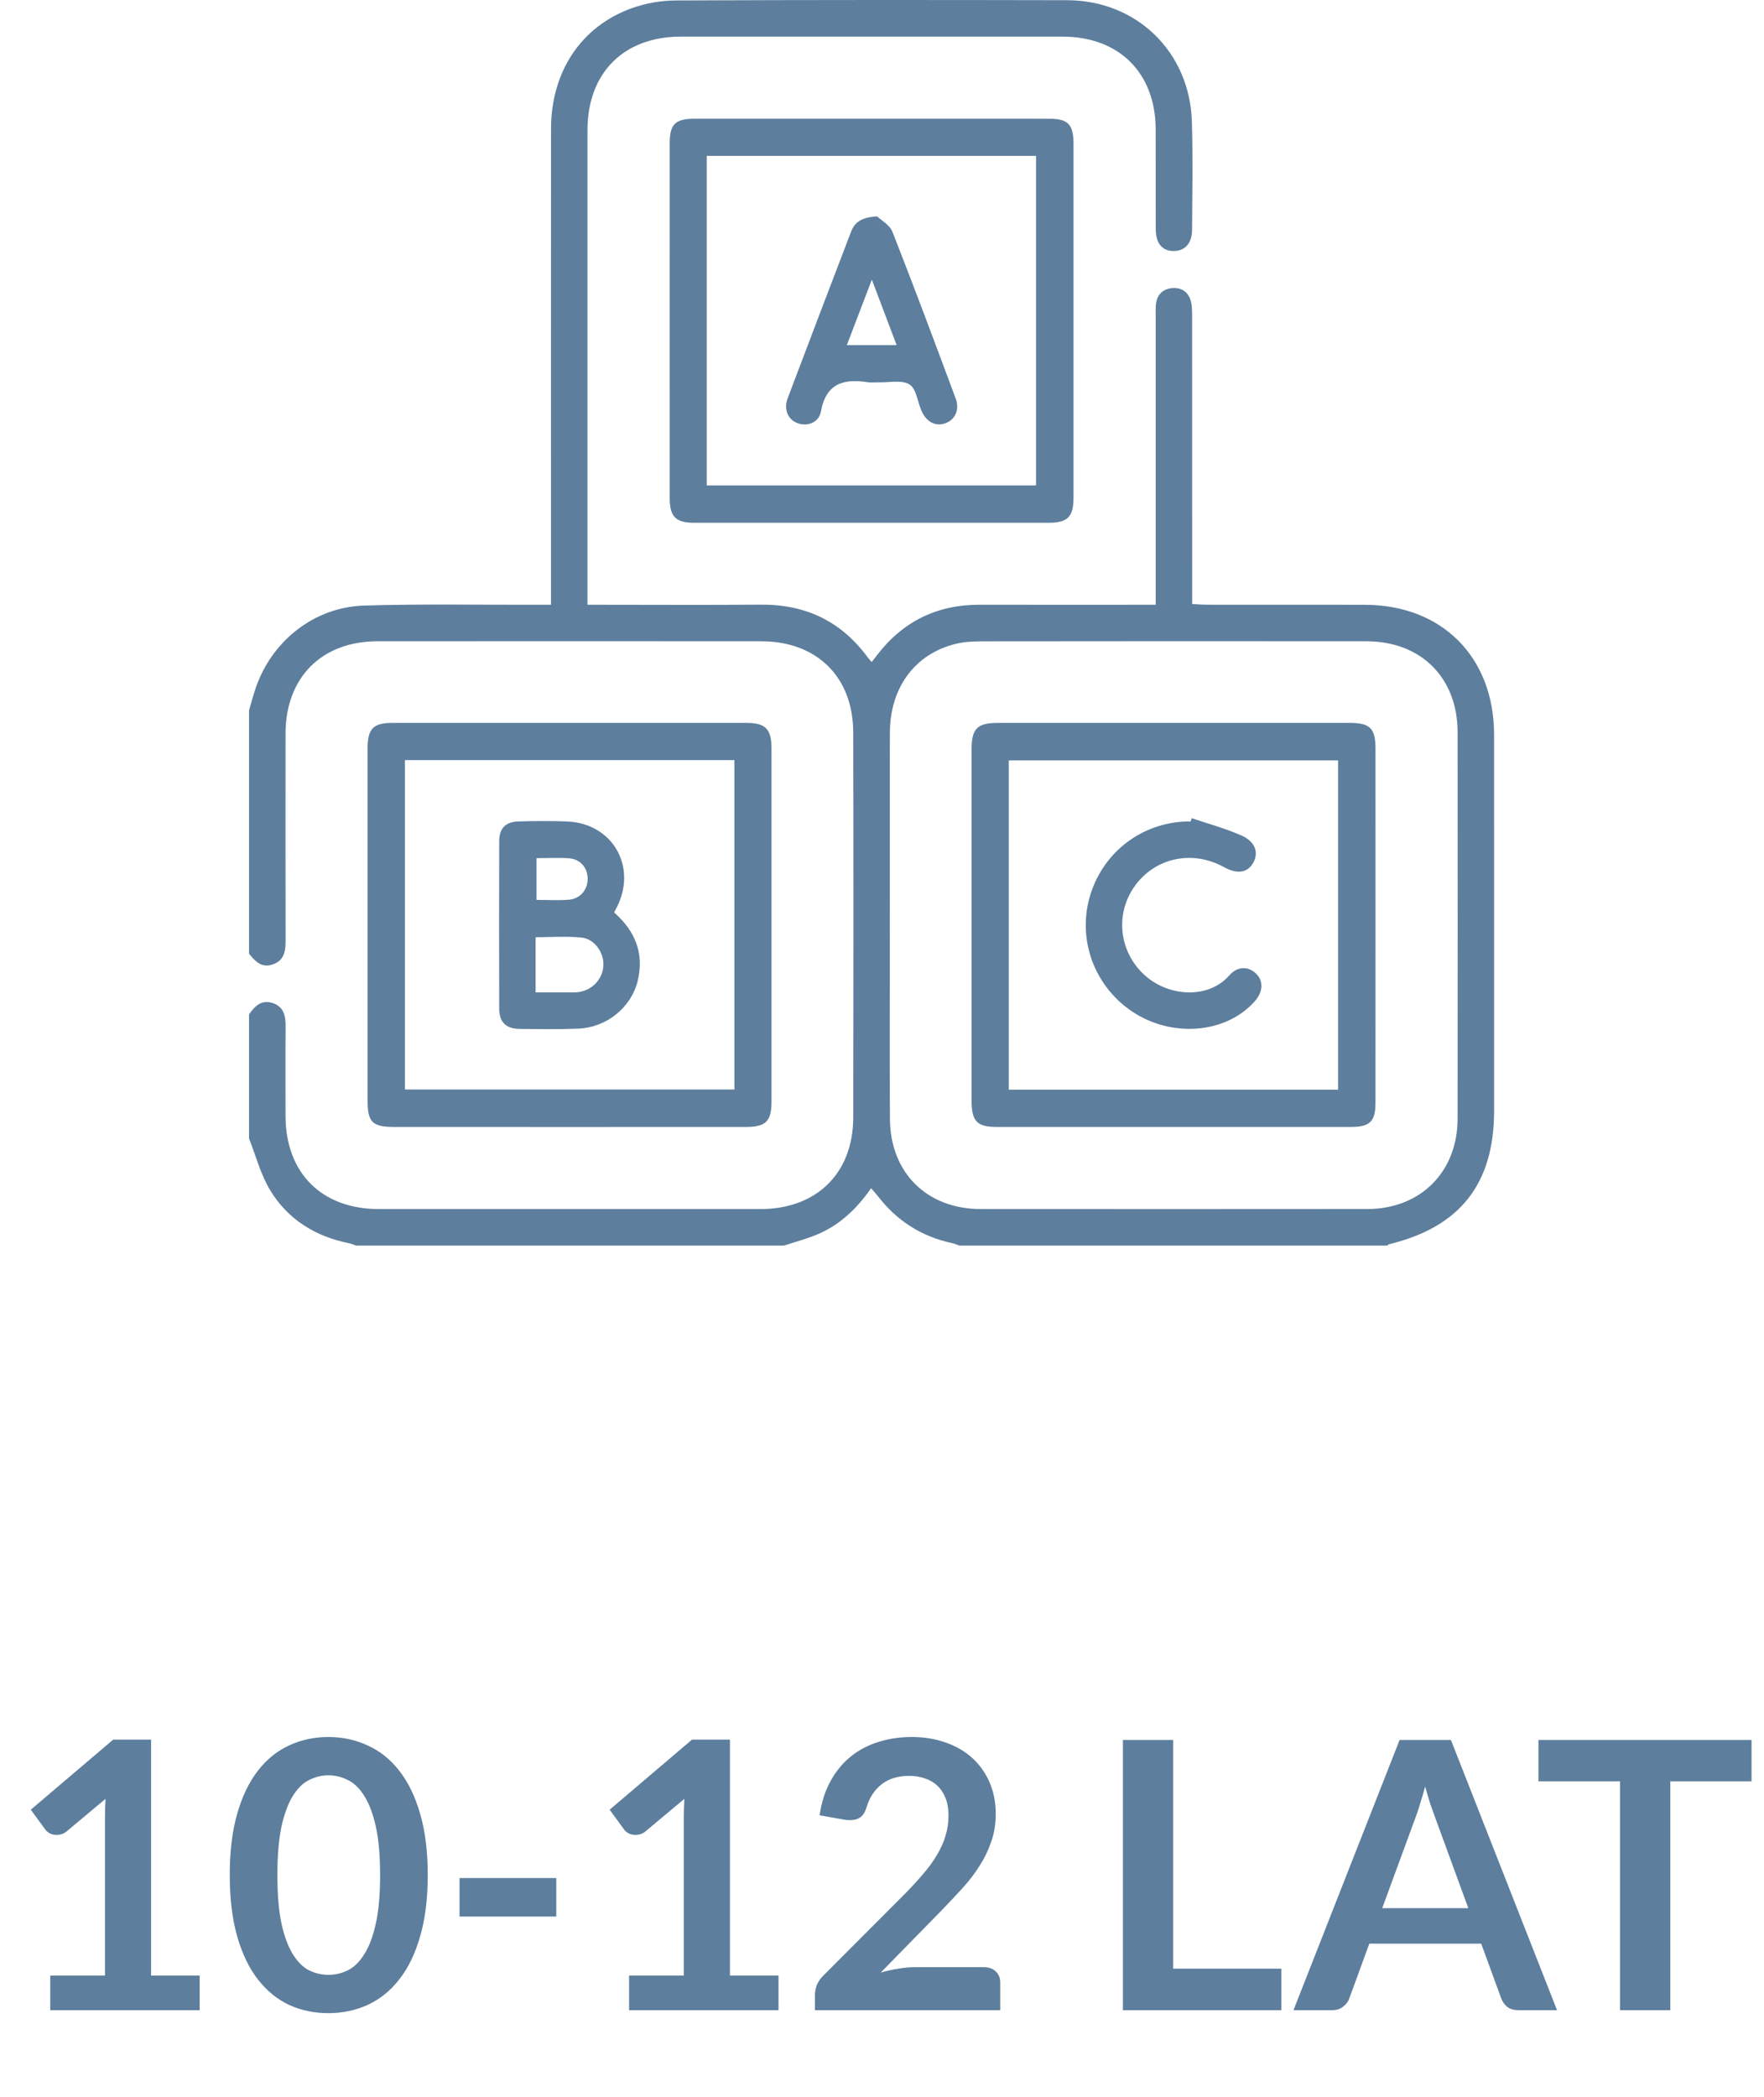 <svg width="85" height="101" viewBox="0 0 85 101" fill="none" xmlns="http://www.w3.org/2000/svg">
<path d="M2.421 95.166H5.058V87.579C5.058 87.285 5.067 86.976 5.085 86.652L3.213 88.218C3.135 88.284 3.054 88.329 2.97 88.353C2.892 88.377 2.814 88.389 2.736 88.389C2.616 88.389 2.505 88.365 2.403 88.317C2.307 88.263 2.235 88.203 2.187 88.137L1.485 87.174L5.454 83.799H7.281V95.166H9.621V96.831H2.421V95.166ZM20.611 90.324C20.611 91.458 20.488 92.445 20.242 93.285C20.002 94.119 19.666 94.809 19.234 95.355C18.808 95.901 18.301 96.309 17.713 96.579C17.131 96.843 16.501 96.975 15.823 96.975C15.145 96.975 14.515 96.843 13.933 96.579C13.357 96.309 12.856 95.901 12.43 95.355C12.004 94.809 11.671 94.119 11.431 93.285C11.191 92.445 11.071 91.458 11.071 90.324C11.071 89.184 11.191 88.197 11.431 87.363C11.671 86.529 12.004 85.839 12.43 85.293C12.856 84.747 13.357 84.342 13.933 84.078C14.515 83.808 15.145 83.673 15.823 83.673C16.501 83.673 17.131 83.808 17.713 84.078C18.301 84.342 18.808 84.747 19.234 85.293C19.666 85.839 20.002 86.529 20.242 87.363C20.488 88.197 20.611 89.184 20.611 90.324ZM18.316 90.324C18.316 89.382 18.247 88.602 18.109 87.984C17.971 87.366 17.785 86.874 17.551 86.508C17.323 86.142 17.059 85.887 16.759 85.743C16.459 85.593 16.147 85.518 15.823 85.518C15.505 85.518 15.196 85.593 14.896 85.743C14.602 85.887 14.341 86.142 14.113 86.508C13.885 86.874 13.702 87.366 13.564 87.984C13.432 88.602 13.366 89.382 13.366 90.324C13.366 91.266 13.432 92.046 13.564 92.664C13.702 93.282 13.885 93.774 14.113 94.14C14.341 94.506 14.602 94.764 14.896 94.914C15.196 95.058 15.505 95.13 15.823 95.13C16.147 95.13 16.459 95.058 16.759 94.914C17.059 94.764 17.323 94.506 17.551 94.14C17.785 93.774 17.971 93.282 18.109 92.664C18.247 92.046 18.316 91.266 18.316 90.324ZM22.143 90.468H26.805V92.322H22.143V90.468ZM30.313 95.166H32.95V87.579C32.95 87.285 32.959 86.976 32.977 86.652L31.105 88.218C31.027 88.284 30.946 88.329 30.862 88.353C30.784 88.377 30.706 88.389 30.628 88.389C30.508 88.389 30.397 88.365 30.295 88.317C30.199 88.263 30.127 88.203 30.079 88.137L29.377 87.174L33.346 83.799H35.173V95.166H37.513V96.831H30.313V95.166ZM43.931 83.673C44.531 83.673 45.08 83.763 45.578 83.943C46.076 84.117 46.502 84.366 46.856 84.69C47.21 85.014 47.486 85.404 47.684 85.86C47.882 86.316 47.981 86.823 47.981 87.381C47.981 87.861 47.909 88.305 47.765 88.713C47.627 89.121 47.438 89.511 47.198 89.883C46.964 90.255 46.688 90.615 46.37 90.963C46.052 91.311 45.719 91.665 45.371 92.025L42.437 95.022C42.725 94.938 43.007 94.875 43.283 94.833C43.559 94.785 43.823 94.761 44.075 94.761H47.414C47.654 94.761 47.843 94.83 47.981 94.968C48.125 95.1 48.197 95.277 48.197 95.499V96.831H39.269V96.093C39.269 95.943 39.299 95.787 39.359 95.625C39.425 95.463 39.527 95.313 39.665 95.175L43.616 91.215C43.946 90.879 44.24 90.558 44.498 90.252C44.762 89.946 44.981 89.643 45.155 89.343C45.335 89.043 45.47 88.74 45.56 88.434C45.656 88.122 45.704 87.795 45.704 87.453C45.704 87.141 45.659 86.868 45.569 86.634C45.479 86.394 45.35 86.193 45.182 86.031C45.014 85.869 44.813 85.749 44.579 85.671C44.351 85.587 44.093 85.545 43.805 85.545C43.271 85.545 42.83 85.68 42.482 85.95C42.14 86.22 41.9 86.583 41.762 87.039C41.696 87.267 41.597 87.432 41.465 87.534C41.333 87.63 41.165 87.678 40.961 87.678C40.871 87.678 40.772 87.669 40.664 87.651L39.494 87.444C39.584 86.82 39.758 86.274 40.016 85.806C40.274 85.332 40.595 84.939 40.979 84.627C41.369 84.309 41.813 84.072 42.311 83.916C42.815 83.754 43.355 83.673 43.931 83.673ZM56.53 94.833H61.741V96.831H54.109V83.817H56.53V94.833ZM75.027 96.831H73.155C72.945 96.831 72.771 96.78 72.633 96.678C72.501 96.57 72.405 96.438 72.345 96.282L71.373 93.627H65.982L65.01 96.282C64.962 96.42 64.866 96.546 64.722 96.66C64.584 96.774 64.413 96.831 64.209 96.831H62.328L67.44 83.817H69.915L75.027 96.831ZM66.603 91.917H70.752L69.168 87.588C69.096 87.396 69.015 87.171 68.925 86.913C68.841 86.649 68.757 86.364 68.673 86.058C68.589 86.364 68.505 86.649 68.421 86.913C68.343 87.177 68.265 87.408 68.187 87.606L66.603 91.917ZM84.4 83.817V85.806H80.485V96.831H78.064V85.806H74.131V83.817H84.4Z" fill="#5D7E9D"/>
<path d="M12 34.221C12.097 33.889 12.185 33.555 12.293 33.226C13.053 30.901 15.12 29.24 17.564 29.169C20.295 29.089 23.03 29.138 25.764 29.132C25.995 29.131 26.227 29.132 26.55 29.132C26.55 28.86 26.55 28.635 26.55 28.411C26.55 21.011 26.547 13.61 26.552 6.21C26.553 3.461 27.993 1.274 30.448 0.393C31.114 0.154 31.855 0.025 32.563 0.022C38.85 -0.006 45.138 -0.004 51.425 0.01C54.77 0.017 57.329 2.501 57.431 5.851C57.484 7.587 57.45 9.326 57.441 11.064C57.438 11.717 57.104 12.085 56.567 12.091C56.004 12.097 55.692 11.728 55.69 11.024C55.684 9.423 55.692 7.822 55.687 6.221C55.678 3.51 53.921 1.765 51.199 1.764C45.068 1.762 38.937 1.762 32.805 1.764C30.055 1.765 28.31 3.511 28.308 6.269C28.306 13.67 28.308 21.07 28.308 28.471C28.308 28.663 28.308 28.855 28.308 29.132C28.583 29.132 28.811 29.132 29.039 29.132C31.577 29.132 34.116 29.149 36.654 29.126C38.824 29.107 40.552 29.934 41.831 31.692C41.874 31.75 41.927 31.802 42.005 31.89C42.096 31.773 42.165 31.686 42.231 31.598C43.483 29.942 45.144 29.123 47.223 29.13C49.8 29.138 52.378 29.132 54.955 29.132C55.183 29.132 55.411 29.132 55.688 29.132C55.688 28.817 55.688 28.586 55.688 28.355C55.688 23.981 55.687 19.607 55.688 15.233C55.688 15.038 55.679 14.841 55.701 14.648C55.755 14.168 56.06 13.906 56.515 13.877C56.948 13.85 57.27 14.08 57.384 14.511C57.442 14.733 57.443 14.974 57.443 15.206C57.446 19.58 57.445 23.954 57.445 28.328C57.445 28.56 57.445 28.793 57.445 29.097C57.701 29.109 57.924 29.13 58.148 29.13C60.686 29.133 63.224 29.128 65.763 29.133C69.487 29.139 71.993 31.657 71.994 35.394C71.996 41.428 71.995 47.462 71.995 53.495C71.995 57.025 70.36 59.104 66.934 59.936C66.899 59.944 66.871 59.978 66.839 60C59.964 60 53.09 60 46.216 60C46.11 59.961 46.007 59.909 45.898 59.886C44.41 59.572 43.21 58.807 42.287 57.601C42.198 57.485 42.097 57.379 41.975 57.237C41.279 58.236 40.453 59.018 39.366 59.47C38.852 59.684 38.309 59.826 37.779 60C30.904 60 24.03 60 17.156 60C17.048 59.963 16.943 59.913 16.833 59.891C15.212 59.569 13.883 58.753 13.026 57.348C12.562 56.588 12.334 55.684 12 54.844C12 52.852 12 50.86 12 48.868C12.276 48.45 12.62 48.134 13.16 48.324C13.693 48.512 13.767 48.965 13.762 49.47C13.749 50.895 13.757 52.32 13.758 53.746C13.761 56.503 15.497 58.241 18.255 58.242C24.385 58.244 30.515 58.244 36.645 58.242C39.344 58.241 41.108 56.52 41.114 53.837C41.126 47.648 41.127 41.459 41.113 35.271C41.106 32.607 39.358 30.893 36.688 30.891C30.519 30.886 24.35 30.886 18.181 30.891C15.496 30.893 13.761 32.643 13.759 35.335C13.756 38.654 13.755 41.973 13.761 45.292C13.762 45.788 13.716 46.239 13.175 46.445C12.622 46.657 12.302 46.316 12 45.939C12 42.033 12 38.127 12 34.221ZM42.878 44.546C42.878 47.67 42.86 50.794 42.883 53.918C42.903 56.503 44.674 58.239 47.256 58.241C53.465 58.245 59.675 58.246 65.884 58.24C68.448 58.238 70.233 56.454 70.235 53.892C70.241 47.682 70.24 41.473 70.235 35.263C70.233 32.653 68.476 30.894 65.857 30.891C59.667 30.884 53.477 30.887 47.287 30.894C46.88 30.894 46.462 30.916 46.069 31.011C44.096 31.488 42.888 33.109 42.88 35.29C42.869 38.375 42.877 41.46 42.878 44.546Z" fill="#5D7E9D"/>
<path d="M32.27 15.447C32.27 12.597 32.269 9.747 32.271 6.897C32.271 5.987 32.538 5.72 33.461 5.719C39.161 5.717 44.862 5.717 50.562 5.72C51.464 5.72 51.728 5.997 51.728 6.922C51.729 12.602 51.729 18.283 51.728 23.964C51.728 24.903 51.449 25.183 50.507 25.183C44.826 25.185 39.146 25.185 33.465 25.183C32.559 25.183 32.271 24.895 32.271 23.997C32.269 21.147 32.27 18.297 32.27 15.447ZM34.055 23.382C39.383 23.382 44.661 23.382 49.922 23.382C49.922 18.059 49.922 12.781 49.922 7.51C44.61 7.51 39.346 7.51 34.055 7.51C34.055 12.809 34.055 18.074 34.055 23.382Z" fill="#5D7E9D"/>
<path d="M27.433 54.288C24.622 54.288 21.811 54.289 19 54.287C17.948 54.287 17.714 54.059 17.714 53.033C17.713 47.372 17.712 41.711 17.714 36.05C17.714 35.096 17.983 34.823 18.92 34.823C24.601 34.821 30.281 34.821 35.962 34.823C36.89 34.823 37.175 35.115 37.176 36.059C37.177 41.72 37.177 47.381 37.176 53.041C37.176 54.022 36.911 54.286 35.924 54.287C33.093 54.289 30.263 54.288 27.433 54.288ZM35.388 36.615C30.054 36.615 24.792 36.615 19.511 36.615C19.511 41.927 19.511 47.204 19.511 52.482C24.826 52.482 30.101 52.482 35.388 52.482C35.388 47.173 35.388 41.912 35.388 36.615Z" fill="#5D7E9D"/>
<path d="M66.28 44.561C66.28 47.411 66.282 50.261 66.279 53.111C66.278 54.025 66.015 54.286 65.09 54.286C59.41 54.289 53.729 54.289 48.049 54.287C47.075 54.286 46.817 54.018 46.817 53.021C46.816 47.38 46.816 41.739 46.817 36.097C46.817 35.089 47.088 34.822 48.109 34.822C53.75 34.822 59.392 34.821 65.033 34.822C66.019 34.823 66.278 35.082 66.279 36.07C66.281 38.9 66.28 41.731 66.28 44.561ZM48.608 52.491C53.918 52.491 59.194 52.491 64.477 52.491C64.477 47.176 64.477 41.901 64.477 36.629C59.157 36.629 53.882 36.629 48.608 36.629C48.608 41.941 48.608 47.203 48.608 52.491Z" fill="#5D7E9D"/>
<path d="M42.269 10.426C42.45 10.602 42.871 10.83 43.005 11.17C44.053 13.834 45.052 16.517 46.052 19.2C46.246 19.72 46.029 20.203 45.589 20.375C45.105 20.565 44.655 20.348 44.412 19.81C44.404 19.792 44.395 19.775 44.388 19.756C44.209 19.327 44.143 18.709 43.822 18.517C43.445 18.291 42.846 18.432 42.343 18.418C42.167 18.413 41.988 18.44 41.816 18.413C40.655 18.232 39.804 18.461 39.557 19.823C39.456 20.377 38.867 20.568 38.392 20.369C37.958 20.188 37.757 19.708 37.956 19.183C38.966 16.504 39.99 13.83 41.012 11.156C41.192 10.687 41.549 10.458 42.269 10.426ZM40.805 16.627C41.633 16.627 42.385 16.627 43.206 16.627C42.814 15.593 42.442 14.611 42.011 13.471C41.576 14.609 41.204 15.582 40.805 16.627Z" fill="#5D7E9D"/>
<path d="M29.593 43.954C30.614 44.855 31.041 45.924 30.733 47.23C30.425 48.531 29.228 49.502 27.843 49.552C26.908 49.586 25.972 49.574 25.036 49.563C24.384 49.556 24.057 49.24 24.055 48.593C24.047 45.903 24.047 43.212 24.055 40.522C24.057 39.897 24.361 39.587 24.988 39.569C25.767 39.547 26.549 39.539 27.327 39.571C29.521 39.66 30.72 41.752 29.717 43.714C29.682 43.781 29.647 43.849 29.593 43.954ZM25.808 47.805C26.415 47.805 26.955 47.806 27.495 47.804C27.631 47.803 27.77 47.807 27.903 47.786C28.556 47.682 29.039 47.156 29.075 46.517C29.111 45.897 28.655 45.23 28.022 45.164C27.299 45.09 26.563 45.147 25.808 45.147C25.808 45.829 25.808 46.451 25.808 47.073C25.808 47.286 25.808 47.5 25.808 47.805ZM25.854 41.338C25.854 42.038 25.854 42.684 25.854 43.349C26.403 43.349 26.909 43.379 27.41 43.34C27.963 43.298 28.327 42.853 28.317 42.314C28.307 41.791 27.965 41.388 27.421 41.346C26.92 41.307 26.413 41.338 25.854 41.338Z" fill="#5D7E9D"/>
<path d="M57.425 39.412C58.227 39.685 59.051 39.906 59.822 40.247C60.493 40.544 60.663 41.077 60.385 41.565C60.108 42.052 59.614 42.121 58.965 41.763C57.434 40.922 55.622 41.324 54.651 42.722C53.706 44.083 53.941 45.914 55.201 47.014C56.353 48.02 58.235 48.123 59.227 46.993C59.631 46.535 60.141 46.536 60.516 46.894C60.895 47.254 60.869 47.779 60.451 48.245C58.95 49.919 56.084 50.01 54.171 48.443C52.519 47.09 51.899 44.888 52.608 42.895C53.33 40.871 55.212 39.556 57.372 39.568C57.39 39.516 57.407 39.464 57.425 39.412Z" fill="#5D7E9D"/>
</svg>
